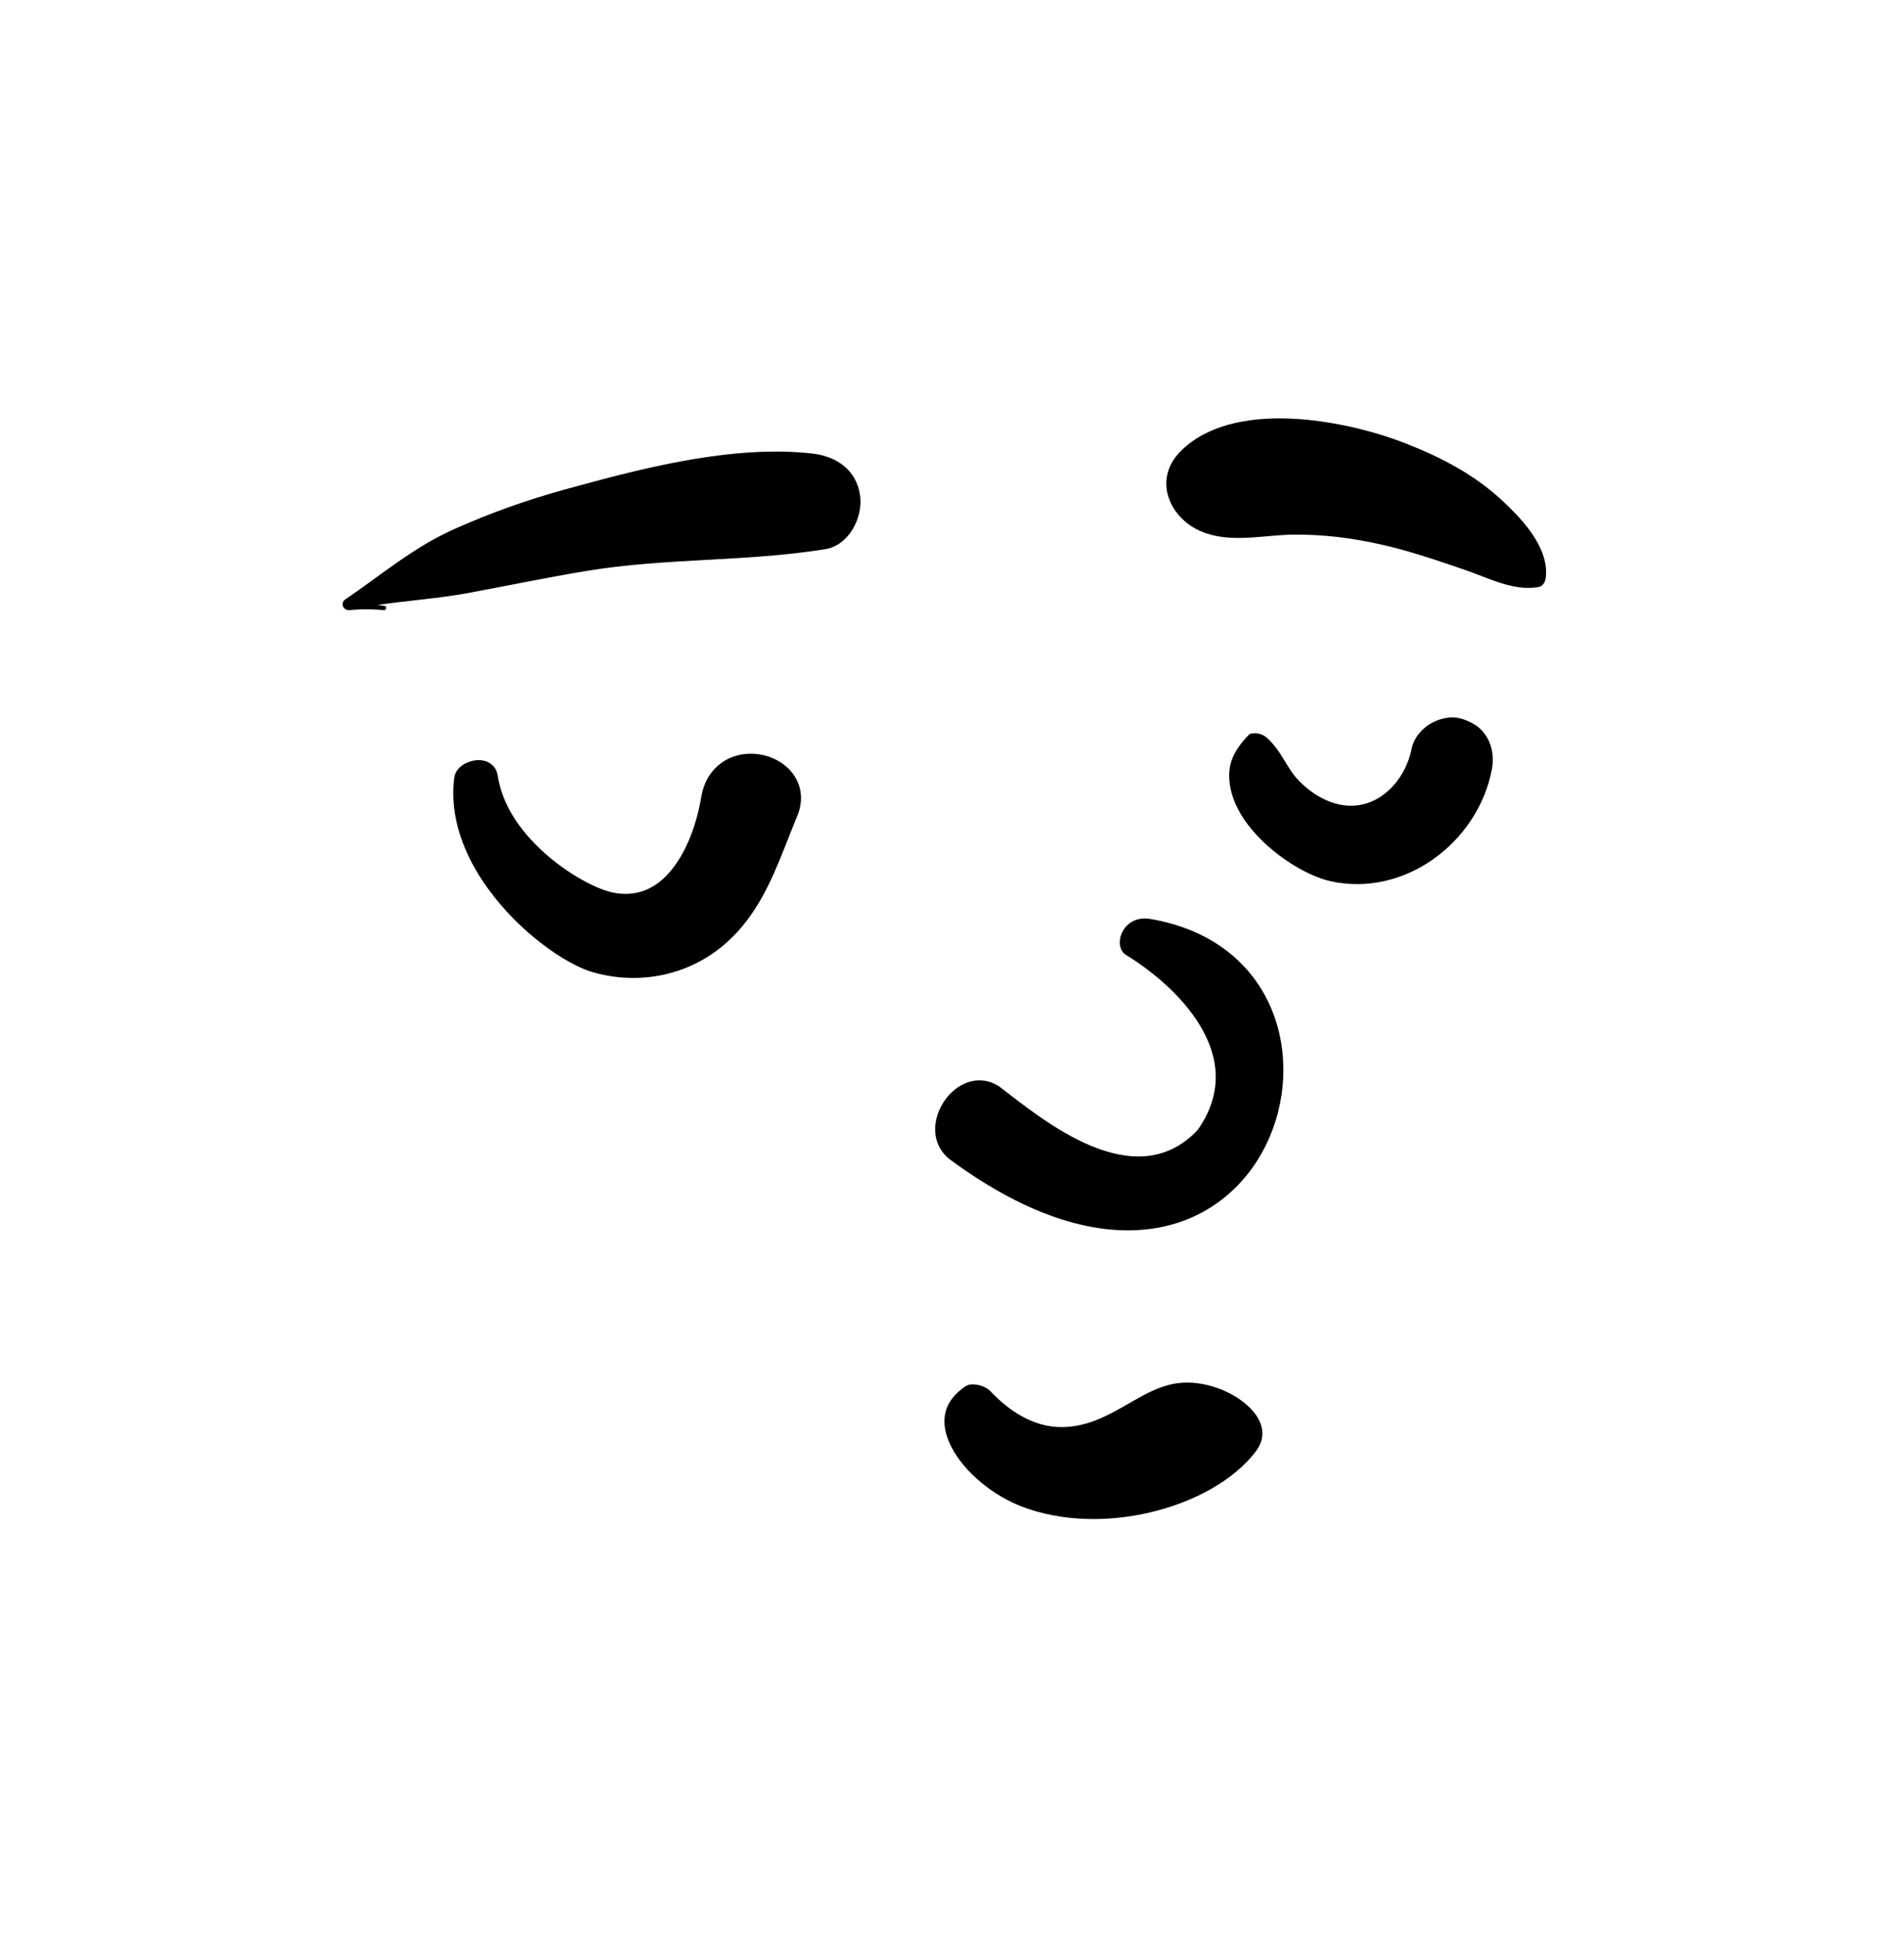 <svg width="289" height="294" viewBox="0 0 289 294" fill="none" xmlns="http://www.w3.org/2000/svg">
<path fill-rule="evenodd" clip-rule="evenodd" d="M190.581 220.322C187.281 224.637 181.306 227.942 174.614 229.522C168.238 231.028 161.191 230.966 155.109 228.649L154.587 228.441C150.04 226.553 145.675 222.739 144.017 218.76C143.358 217.178 143.135 215.569 143.586 214.069C143.992 212.719 144.943 211.476 146.527 210.409C147.025 210.074 147.692 210.05 148.327 210.162C149.116 210.301 149.893 210.67 150.362 211.168C152.964 213.935 156.739 216.632 161.207 216.586C164.655 216.551 167.47 215.19 170.2 213.651L172.119 212.553C173.97 211.496 175.847 210.504 177.971 210.051C181.773 209.239 186.384 210.722 189.194 213.17C190.419 214.237 191.309 215.491 191.551 216.843C191.755 217.977 191.469 219.161 190.581 220.322ZM170.814 144.867C178.366 149.457 189.872 160.16 181.748 171.539C172.186 181.573 158.419 170.069 151.634 164.866C145.344 160.834 138.276 171.204 144.112 175.913C193.136 212.208 213.031 146.067 174.634 139.47C170.406 138.743 168.836 143.447 170.814 144.867ZM85.623 74.321L87.793 73.726L90.005 73.129L91.501 72.734C101.775 70.044 113.108 67.678 123.297 68.833C127.013 69.255 130.029 71.346 130.555 75.239C130.998 78.524 128.875 82.762 125.262 83.346C113.295 85.282 101.044 84.654 89.022 86.65C83.035 87.643 77.094 88.876 71.13 89.987C66.595 90.833 61.909 91.13 57.335 91.814L58.386 91.96C58.754 92.01 58.662 92.629 58.299 92.604C56.791 92.454 55.282 92.43 53.769 92.536L53.121 92.589C52.134 92.728 51.552 91.55 52.432 90.952C58.005 87.171 62.734 83.073 68.974 80.286C74.371 77.876 79.926 75.889 85.623 74.321ZM179.162 68.522C187.062 60.536 203.862 63.605 213.26 67.258C218.624 69.344 223.724 71.981 227.972 75.926L228.386 76.314L229.024 76.928C231.892 79.735 235.089 83.598 234.634 87.645C234.565 88.262 234.229 88.967 233.532 89.091C229.768 89.758 226.071 87.772 222.595 86.577L220.293 85.787C216.836 84.61 213.357 83.485 209.793 82.672C205.361 81.664 200.84 81.081 196.29 81.139C191.691 81.199 186.751 82.497 182.37 80.671C177.484 78.636 174.951 72.78 179.162 68.522ZM101.116 132.93C99.1 134.988 96.439 136.15 93.032 135.459C90.369 134.919 85.3 132.242 81.251 128.12C78.481 125.3 76.165 121.775 75.535 117.693C75.389 116.745 74.886 116.137 74.225 115.754C73.703 115.452 73.015 115.3 72.266 115.376C71.63 115.44 70.954 115.671 70.432 115.976C69.439 116.557 69.033 117.382 68.951 117.998C68.154 123.942 70.45 129.839 74.029 134.812C78.858 141.522 85.951 146.44 90.12 147.591C97.253 149.562 104.77 147.993 110.312 143.028C114.744 139.058 117.016 133.886 119.124 128.567L119.53 127.536C120.004 126.329 120.475 125.131 120.973 123.946C121.972 121.571 121.652 119.518 120.683 117.918C119.61 116.145 117.63 114.898 115.425 114.514C113.387 114.16 111.205 114.548 109.484 115.792C108.029 116.844 106.856 118.51 106.44 120.974C105.762 124.981 104.19 129.578 101.418 132.611L101.116 132.93ZM223.441 109.74C221.779 108.874 220.478 108.613 218.634 109.166C217.615 109.472 216.607 110.059 215.818 110.848C215.036 111.63 214.472 112.602 214.253 113.681C213.713 116.343 212.257 118.835 210.181 120.46C208.407 121.849 206.167 122.585 203.683 122.169C201.003 121.722 198.449 120.003 196.69 117.976C196.2 117.411 195.799 116.782 195.41 116.145L195.178 115.763C194.312 114.332 193.469 113.002 192.274 111.951C191.821 111.552 191.138 111.275 190.477 111.275C190.208 111.275 189.936 111.318 189.676 111.399C187.008 114.077 186.495 116.108 186.581 118.123C186.671 120.236 187.504 122.375 188.85 124.371C192.008 129.053 198.003 132.892 202.049 133.761C207.589 134.952 213.091 133.523 217.503 130.428C222.042 127.244 225.406 122.301 226.454 116.73C226.707 115.388 226.599 113.94 226.088 112.684C225.589 111.457 224.719 110.406 223.441 109.74Z" fill="black"/>
</svg>
